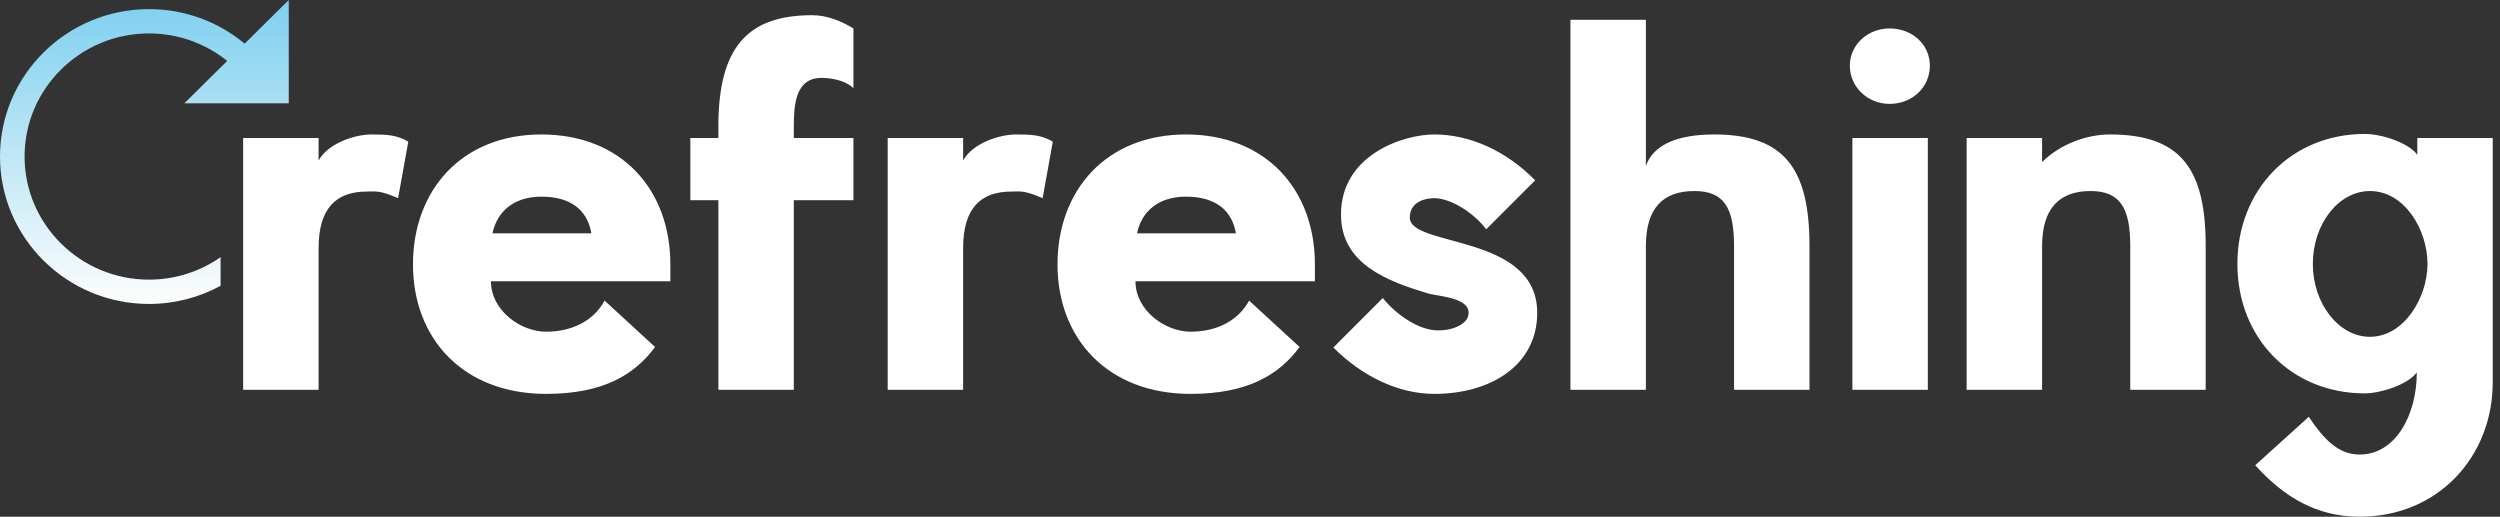 <?xml version="1.0" encoding="UTF-8"?>
<svg width="329px" height="68px" viewBox="0 0 329 68" version="1.1" xmlns="http://www.w3.org/2000/svg" xmlns:xlink="http://www.w3.org/1999/xlink">
    <rect x="0" y="0" width="329" height="68" fill="#333333" stroke="none"/>
    <title>test</title>
    <defs>
        <linearGradient x1="50%" y1="0%" x2="50%" y2="99.333%" id="linearGradient-1">
            <stop stop-color="#7ED0F0" offset="0%"></stop>
            <stop stop-color="#FFFFFF" stop-opacity="0.986" offset="100%"></stop>
        </linearGradient>
    </defs>
    <g id="Page-1" stroke="none" stroke-width="1" fill="none" fill-rule="evenodd">
        <g id="test">
            <g id="SvgjsG1345" fill="url(#linearGradient-1)">
                <path d="M38,0 L38,13.6 L24.255,13.6 L29.9,8.015 C27.086,5.757 23.504,4.4 19.606,4.4 C10.579,4.4 3.234,11.667 3.234,20.6 C3.234,29.533 10.579,36.8 19.606,36.8 C23.112,36.8 26.363,35.704 29.03,33.841 L29.03,37.608 C26.232,39.132 23.02,40 19.606,40 C8.795,40 0,31.297 0,20.6 C0,9.903 8.795,1.2 19.606,1.2 C24.396,1.2 28.787,2.91 32.196,5.743 L32.196,5.743 L38,0 Z" id="Combined-Shape"></path>
            </g>
            <g id="SvgjsG1346" transform="translate(32, 2)" fill="#FFFFFF" fill-rule="nonzero">
                <path d="M21.732,16.634 L20.39,24.079 C17.909,23.006 17.439,23.207 16.299,23.207 C12.274,23.207 9.927,25.354 9.927,30.652 L9.927,49.299 L0,49.299 L0,16.165 L9.927,16.165 L9.927,19.116 C11.201,16.835 14.689,15.695 16.902,15.695 C18.982,15.695 20.189,15.762 21.732,16.634 Z M56.22,32.799 L56.22,35.012 L32.611,35.012 C32.611,38.902 36.568,41.652 39.855,41.652 C43.074,41.652 46.025,40.378 47.568,37.561 L54.208,43.665 C51.525,47.287 47.434,49.835 39.855,49.835 C28.989,49.835 22.348,42.591 22.348,32.799 C22.348,23.006 28.787,15.695 39.251,15.695 C49.714,15.695 56.22,22.872 56.22,32.799 Z M32.812,28.707 L45.824,28.707 C45.287,25.555 43.007,23.878 39.251,23.878 C35.629,23.878 33.416,25.823 32.812,28.707 L32.812,28.707 Z M80.313,1.744 L80.313,9.591 C78.904,8.317 76.691,8.25 76.087,8.25 C72.666,8.25 72.465,11.872 72.465,14.622 L72.465,16.165 L80.313,16.165 L80.313,24.348 L72.465,24.348 L72.465,49.299 L62.538,49.299 L62.538,24.348 L58.849,24.348 L58.849,16.165 L62.538,16.165 L62.538,14.622 C62.538,4.159 66.429,0 74.88,0 C76.892,0 78.77,0.805 80.313,1.744 Z M106.551,16.634 L105.21,24.079 C102.728,23.006 102.259,23.207 101.118,23.207 C97.094,23.207 94.747,25.354 94.747,30.652 L94.747,49.299 L84.82,49.299 L84.82,16.165 L94.747,16.165 L94.747,19.116 C96.021,16.835 99.509,15.695 101.722,15.695 C103.801,15.695 105.009,15.762 106.551,16.634 Z M141.04,32.799 L141.04,35.012 L117.43,35.012 C117.43,38.902 121.388,41.652 124.674,41.652 C127.894,41.652 130.845,40.378 132.388,37.561 L139.028,43.665 C136.345,47.287 132.253,49.835 124.674,49.835 C113.808,49.835 107.168,42.591 107.168,32.799 C107.168,23.006 113.607,15.695 124.071,15.695 C134.534,15.695 141.04,22.872 141.04,32.799 L141.04,32.799 Z M117.632,28.707 L130.644,28.707 C130.107,25.555 127.827,23.878 124.071,23.878 C120.449,23.878 118.235,25.823 117.632,28.707 Z M153.529,26.628 C153.529,30.585 170.297,28.707 170.297,39.171 C170.297,46.012 164.26,49.835 156.748,49.835 C151.986,49.835 147.224,47.488 143.468,43.732 L149.974,37.226 C151.852,39.506 154.535,41.25 156.748,41.451 C158.962,41.652 160.84,40.713 161.175,39.707 C161.98,37.159 157.352,37.024 155.943,36.622 C150.645,35.012 144.474,32.799 144.474,26.226 C144.474,18.378 152.657,15.695 156.748,15.695 C161.443,15.695 166.206,17.841 170.029,21.732 L163.59,28.171 C161.846,25.89 158.828,24.079 156.748,24.079 C155.675,24.079 153.529,24.482 153.529,26.628 Z M206.127,30.384 L206.127,49.299 L196.2,49.299 L196.2,30.384 C196.2,25.287 194.859,23.14 190.969,23.14 C186.944,23.14 184.597,25.287 184.597,30.384 L184.597,49.299 L174.67,49.299 L174.67,0.604 L184.597,0.604 L184.597,19.854 C185.871,16.165 190.7,15.695 193.584,15.695 C202.841,15.695 206.127,20.189 206.127,30.384 Z M221.701,16.165 L221.701,49.299 L211.774,49.299 L211.774,16.165 L221.701,16.165 Z M221.969,6.64 C221.969,9.457 219.689,11.671 216.671,11.671 C213.787,11.671 211.439,9.457 211.439,6.64 C211.439,3.89 213.787,1.744 216.671,1.744 C219.689,1.744 221.969,3.89 221.969,6.64 Z M258.269,30.384 L258.269,49.299 L248.342,49.299 L248.342,30.384 C248.342,25.354 247.001,23.14 243.111,23.14 C239.086,23.14 236.739,25.354 236.739,30.384 L236.739,49.299 L226.812,49.299 L226.812,16.165 L236.739,16.165 L236.739,19.317 C239.287,16.835 242.775,15.695 245.659,15.695 C254.983,15.695 258.269,20.189 258.269,30.384 Z M286.118,16.165 L296.044,16.165 L296.044,48.293 C296.044,58.085 288.868,66 278.538,66 C272.837,66 268.544,63.384 264.788,59.226 L271.831,52.854 C273.91,55.939 275.788,57.817 278.538,57.817 C283.233,57.817 286.05,52.652 286.05,47.018 C284.843,48.628 281.288,49.768 279.209,49.768 C269.55,49.768 262.441,42.524 262.441,32.732 C262.441,22.939 269.55,15.628 279.209,15.628 C281.49,15.628 285.044,16.835 286.118,18.378 L286.118,16.165 L286.118,16.165 Z M279.88,42.323 C284.374,42.323 287.459,37.159 287.459,32.732 C287.459,28.238 284.441,23.14 279.88,23.14 C275.788,23.14 272.368,27.433 272.368,32.732 C272.368,37.963 275.788,42.323 279.88,42.323 Z" id="Shape"></path>
            </g>
        </g>
    </g>
</svg>